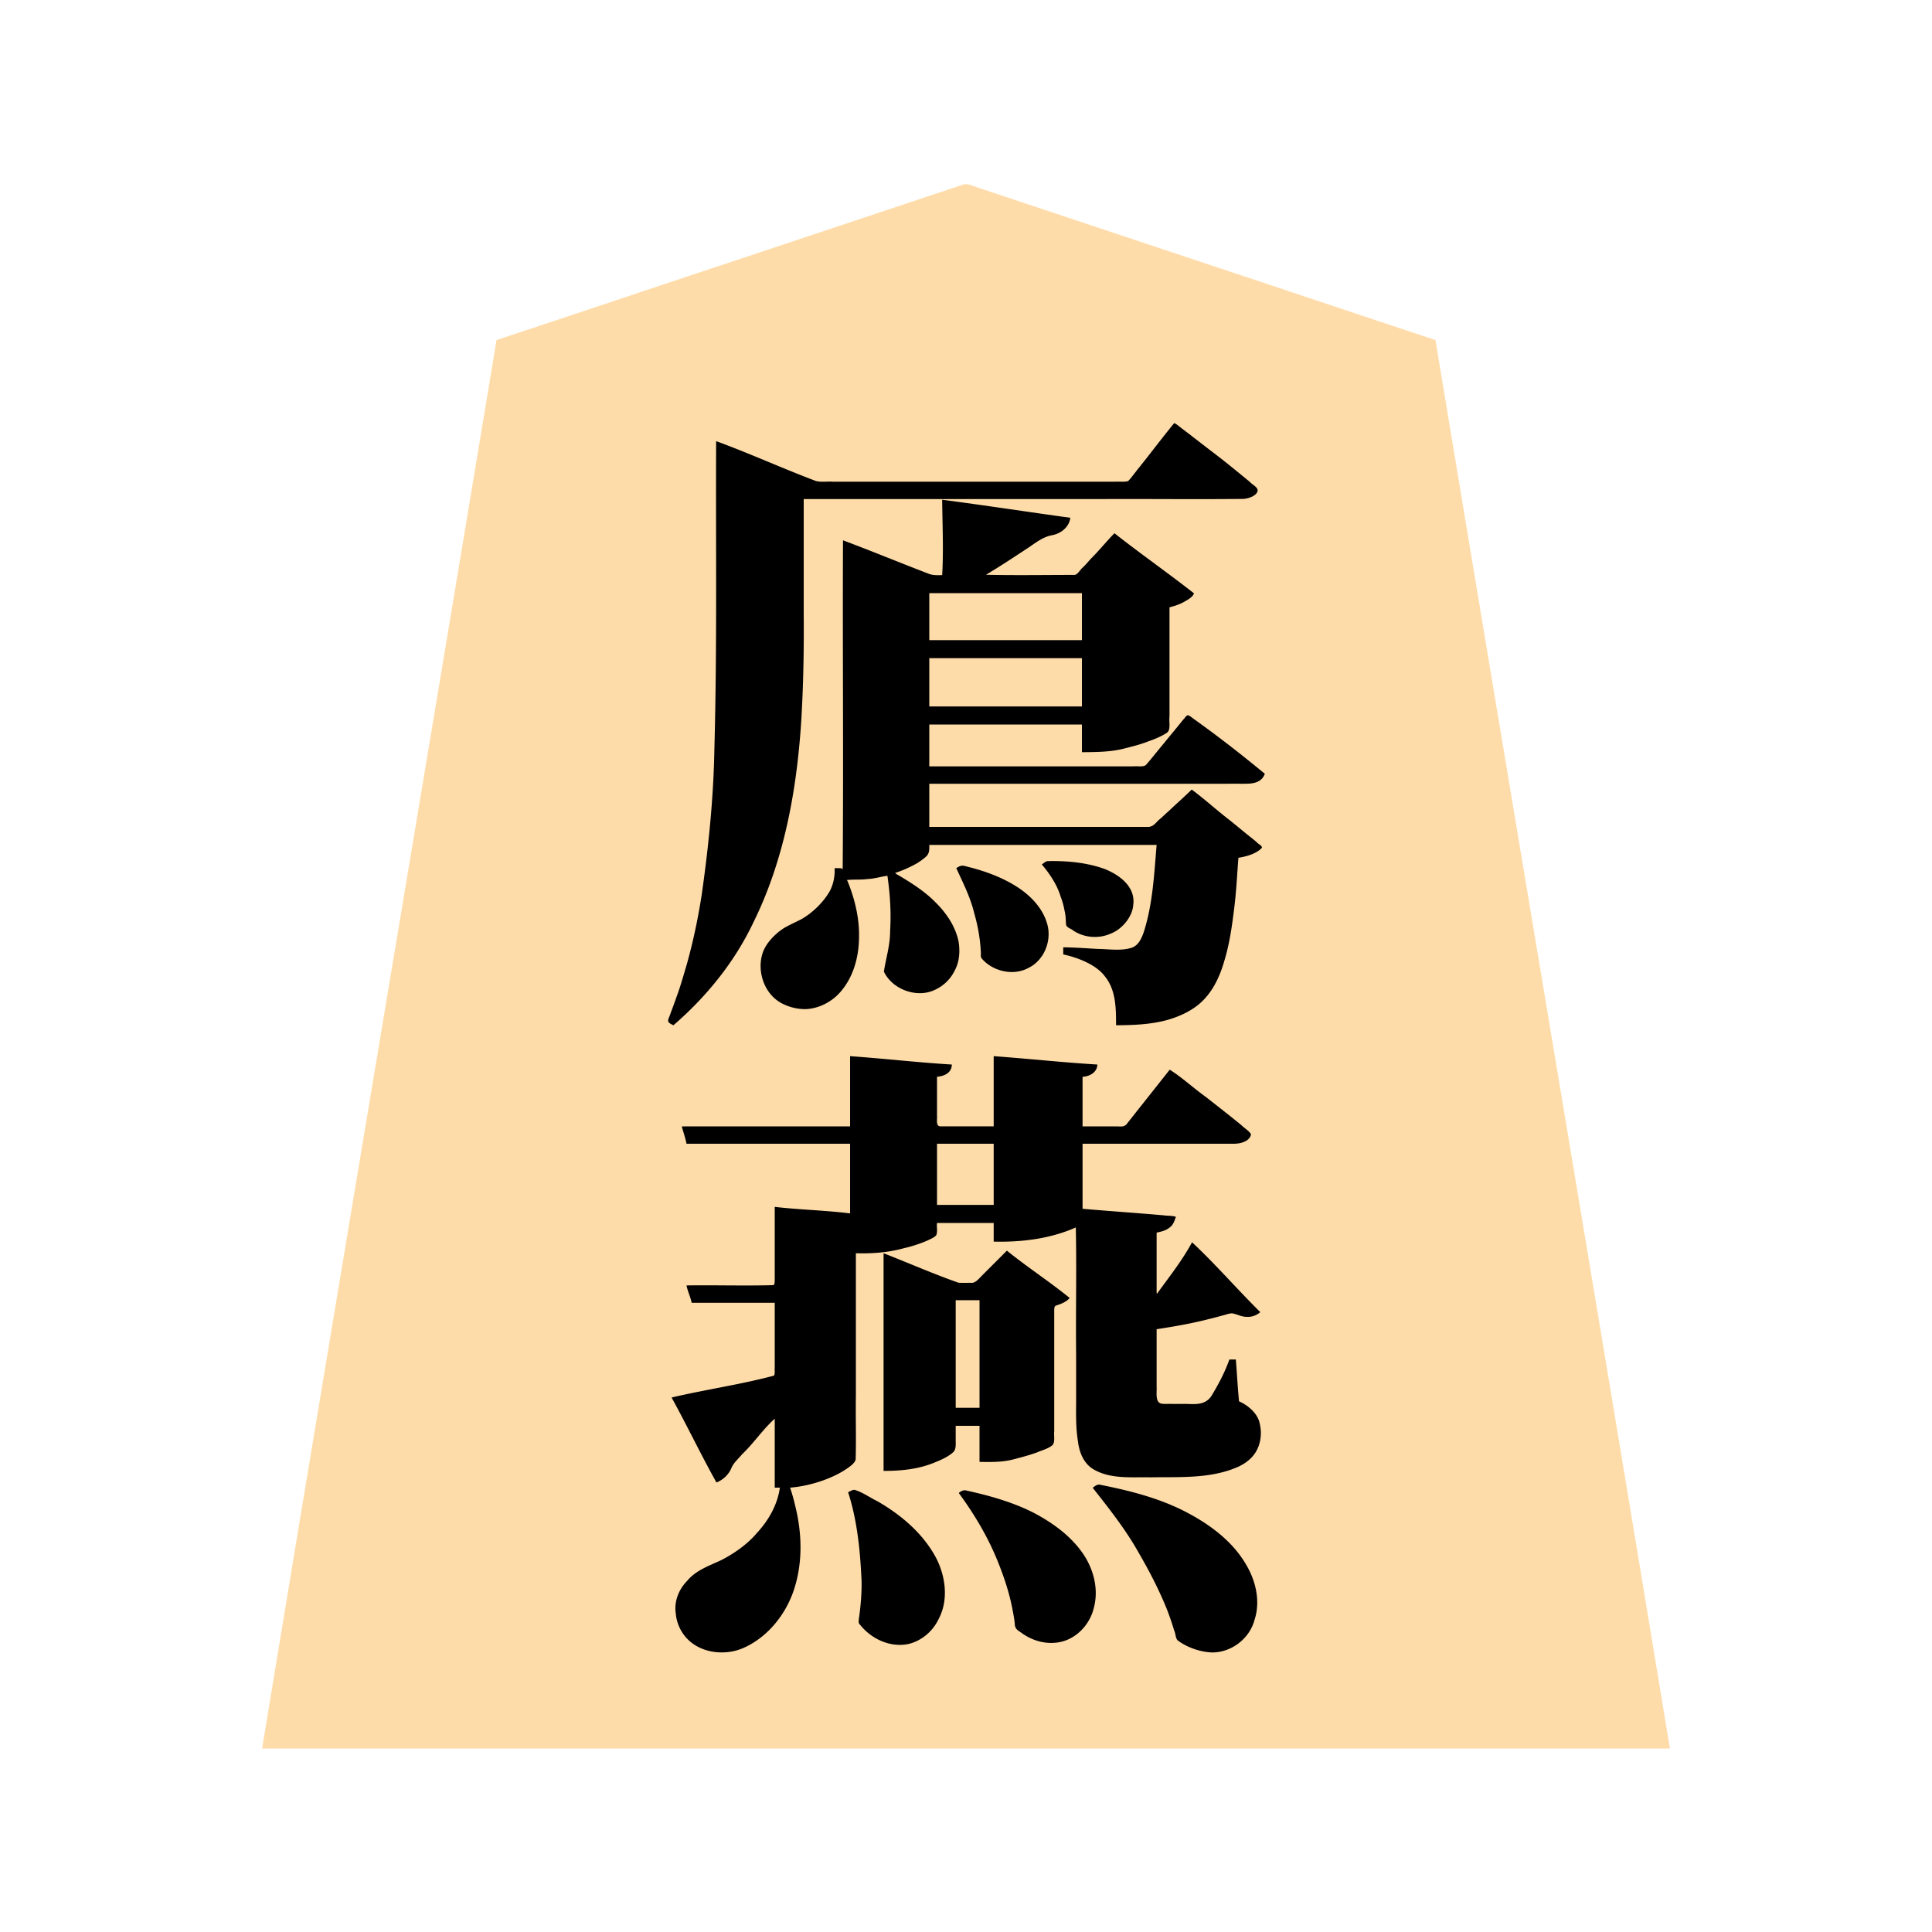 <svg xmlns="http://www.w3.org/2000/svg" width="3000" height="3000"><path d="M407 2715h2186c-120.11-729.14-243.257-1457.94-364-2187-121.653-40.09-243.099-81.112-364.7-121.395-91.164-30.407-182.32-60.766-273.474-91.162a32206 32206 0 0 1-51.529-17.183c-8.003-2.659-16.01-5.346-24-8-7.038-2.654-14.998-6.446-23.453-2.372-120.19 40.07-240.392 80.12-360.578 120.183C1011.124 447.878 891.186 488.387 771 528c-120.737 729.033-243.897 1457.913-364 2187m840-1941h664.8c8.602-.16 17.48.715 25.85-1.787 3.733-1.01 7.362-2.54 10.337-5.051 8.524-6.722-1.565-12.77-6.8-16.641-21.644-18.27-43.965-35.704-66.339-53.04-9.765-7.532-19.496-15.076-29.305-22.549a465 465 0 0 1-13.813-10.626c-2.47-1.333-4.777-4.418-7.153-4.806-5.296 2.288-7.201 8.462-11.409 12.284-13.101 16.8-26.299 33.555-39.483 50.29-5.89 7.454-11.817 14.93-17.681 22.402-3.137 4.75-7.601 4.905-12.595 4.524-157.25-.069-314.468.084-471.704-.045-8.967-.936-16.871-6.33-25.418-8.834-19.992-8.522-40.41-16.028-60.401-24.538-23.989-10.087-48.729-18.868-72.386-29.583-2.288 144.95 1.677 290.304-2.168 435.29-2.118 103.062-7.963 206.532-27.67 307.951-6.513 36.984-17.278 73.045-28.263 108.857-4.74 15.224-11.286 29.828-16.25 44.967-1.628 2.903 3.426 6.57 5.79 6.437 44.564-35.392 81.067-81.519 109.486-130.683 21.68-38.082 37.982-78.989 51.641-120.519 41.63-135.015 41.085-277.869 40.934-417.495zm-202 1396.25c21.09 43.718 46.091 85.947 67 129.75 11.52-1.556 20.35-15.723 23.592-23.384 3.24-6.643 10.887-13.449 16.413-20.117 8.727-9.282 17.245-18.78 25.581-28.41 4.344-4.804 8.651-9.623 13.01-14.395 3.828-3.918 8.492-11.355 13.404-11.694v107h8c-2.47 27.387-17.452 51.905-35.288 71.956-14.427 17.519-36.884 33.07-55.293 42.335-18.7 8.912-39.585 15.71-53.351 32.405-13.118 13.59-20.95 32.233-17.424 51.32 1.91 16.325 10.302 31.237 22.801 41.707 22.952 18.603 56.623 20.949 82.73 8.01 37.732-18.062 64.998-54.356 77.089-93.732 13.523-43.188 10.337-89.787-1.72-132.823-1.205-6.985-4.929-14.706-5.544-21.178 32.534-2.622 70.458-15.299 94.267-34.031 3.05-2.714 6.568-5.633 7.39-9.848.976-32.899-.177-65.896.343-98.815V1945c25.217.817 50.49-1.07 74.895-7.87 11.948-2.66 23.548-6.59 34.847-11.221 4.99-2.456 11.633-4.915 15.058-8.89 2.437-6.017.363-12.562 1.2-19.019h90v29c22.398.276 44.9-.431 66.96-4.692 10.138-2.124 20.264-4.373 30.21-7.24 10.262-2.297 21.507-7.818 30.83-10.068v269.4c-.197 20.558-.512 41.173 2.655 61.554 1.979 16.517 7.854 33.955 22.563 43.451 26.356 16.938 59.647 12.878 89.115 13.595 45.28-.757 93.5 2.525 136.024-16.692 20.013-8.451 34.529-27.795 34.491-49.916-.227-10.632-2.245-22.017-8.894-30.66-6.838-7.795-15.336-14.803-24.954-18.732-2.203-21.61-3.202-43.348-5-65h-8c-6.925 19.335-16.475 37.82-27.179 55.327-10.677 17.802-29.478 13.277-44.045 13.673h-20.297c-5.631-.35-12.498.638-17.532-.865-8.769-3.691-5.026-19.322-5.947-26.16V2063c27.144-4.137 54.263-8.869 80.894-15.734 6.828-1.568 13.57-3.425 20.307-5.31 4.988-1.082 9.793-3.01 14.862-3.679 7.692-.264 14.634 4.669 22.323 5.075 8.717 1.822 15.084-1.79 21.614-5.852-17.484-17.476-33.895-35.902-51.37-53.37-9.078-8.47-17.355-17.629-25.732-26.732-8.561-8.727-17.543-17.043-25.398-26.398-9.435 12.608-16.523 26.956-26.149 39.461-8.342 13.822-19.823 26.026-28.351 39.539h-3v-97c11.759-2.501 26.25-6.641 29-23-47.854-4.916-96.085-7.424-144-12v-103h203.4c11.398-.123 22.803.154 34.198-.093 9.885-.037 19.802-4.407 24.402-13.407-19.533-17.832-40.902-33.607-61.509-50.146-21.22-15.828-41.65-33.59-63.491-48.354-18.157 21.425-34.95 44.29-52.756 66.055a721 721 0 0 1-13.519 17.007c-3.131 5.1-10.703 3.92-15.815 3.938H1680v-79c11.763-.852 20.52-6.085 23-17-53.048-3.38-106.02-8.723-159-13v109c-28.012-.063-56.026.077-84.029-.042-8.398.554-5.438-11.379-5.971-16.455V1671c9.362-.43 21.647-5.225 23-17-52.062-3.382-103.99-8.86-156-13v109c-86.929.76-174.151-.926-261 .5 3.189 7.718 4.883 16.407 7 24.5h254v110c-38.607-4.268-78.055-5.478-116.5-10-1.416 21.372.25 43.093-.5 64.523v48.39c-.333 2.674.488 7.118-1.87 8.468-44.823 2.525-90.3-1.247-135.13 1.119 3.565 7.729 5.291 16.436 8 24.5h129v101.4c.119 4.169.038 8.323-.472 12.436-1.508 3.092-7.804 2.364-10.314 3.802-49.205 10.928-98.59 21.616-148.214 30.362zM1314 1365c11.237.066 22.487-.11 33.674-1.225 10.3-.408 21.936-4.405 31.326-4.775 4.21 28.892 5.967 58.1 4.184 87.284-.07 21.378-6.015 42.018-9.694 62.82 7.308 12.243 21.273 23.43 33.502 28.018 21.795 8.846 47.744 2.414 63.37-15.157 16.003-16.846 22.193-41.242 16.126-63.7-5.832-23.107-20.806-42.634-37.59-58.867-16.974-16.59-37.434-28.934-57.55-41.153-1.68-1.013-2.46-2.523-2.348-4.245 12.13-2.569 23.12-9.146 34.067-14.6 5.038-3.114 10.774-7.282 14.717-11.017 4.77-5.26 4.276-11.246 4.216-17.383h355c-3.485 45.636-5.951 92.138-19.576 136.175-3.39 9.973-8.077 21.372-18.794 25.336-17.149 5.565-35.718 2.287-53.35 2.072-17.753-.925-35.503-2.242-53.28-2.583v9c23.415 5.106 51.777 16.209 65.197 34.754 16.78 21.133 16.812 49.752 16.803 75.246 25.852-.11 52.088-1.454 77.216-8.061 17.065-4.886 33.772-12.032 47.752-23.177 21.14-16.836 33.404-42.048 40.774-67.458 8.303-27.029 12.376-55.084 15.724-83.067 3.272-25.987 4.485-52.148 6.534-78.237 13.24-2.289 26.968-5.804 37-15.5-36.573-28.521-71.787-59.302-108.5-87.5-11.66 11.224-23.557 22.155-35.53 33.021-5.303 4.924-10.486 9.982-16.068 14.594-4.581 5.041-8.975 10.547-17.762 9.384-113.043.003-226.107 0-339.14.001v-69h464.4c10.941-.23 21.893.3 32.827-.205 8.23-.818 21.033-3.73 22.773-14.795-19.638-14.15-37.855-31.626-57.977-45.472-19.593-15.168-39.86-29.49-59.523-44.528-21.515 25.368-41.764 51.832-63.361 77.128-4.3 4.386-13.194 2.312-19.752 2.872H1442v-67h239v43c19.96-.09 40.168-.341 59.73-4.709 14.065-3.537 28.276-6.817 41.764-12.25 9.902-3.394 19.603-7.454 28.413-13.145 4.205-2.621 4.292-6.82 4.093-11.033V942c10.02-2.48 19.838-6.12 28.513-11.822 4.42-2.475 10.493-7.005 5.769-10.84-4.087-3.261-8.34-6.333-12.504-9.474-11.014-8.294-22.094-16.522-33.088-24.823-24.345-18.408-48.94-36.54-73.19-55.041-12.151 12.842-23.42 26.51-35.974 38.975-4.474 5.021-8.758 10.22-13.72 14.779-3.577 3.52-6.584 9.964-13.26 10.184-45.847.177-91.71-.032-137.546.062v-3c22.618-11.917 43.355-27.728 65.174-41.109 11.072-7.276 23.477-17.295 35.644-19.336 6.977-1.658 13.981-4.093 19.595-8.715 5.497-4.065 7.8-10.496 10.587-16.34-65.297-10.891-131.508-18.392-197-28.5.448 38.971 2.218 78.062 0 117-7.325-.05-16.237.712-22.57-1.989-44.056-16.316-87.227-35.196-131.43-51.011v510h-3c-.698-2.32-3.513-1.824-5.559-1.991-1.47-.02-2.974-.002-4.441-.009.533 12.3-1.721 24.665-7.482 35.624-10.045 17.828-28.19 34.919-44.582 43.913-8.324 4.21-16.755 8.173-24.958 12.588-14.237 8.6-28.626 23.41-34.092 37.836-10.683 28.874 2.646 65.202 30.613 78.804 10.88 5.31 22.936 8.32 35.05 8.147 19.906-1.388 38.668-11.109 51.875-25.917 20.177-22.81 28.866-53.346 29.435-83.312 1.127-31.325-7.624-61.876-18.739-90.741zm5 952c8.693 35.571 16.658 71.64 18.346 108.414 2.515 28.45 1.834 57.17-2.098 85.452-1.745 5.83-1.132 9.355 3.21 13.342 12.605 13.435 28.353 24.882 46.985 27.998 28.552 5.15 57.995-11.511 70.224-37.517 14.672-26.07 12.455-58.526 1.286-85.309-24.292-53.747-75.105-89.61-126.848-113.76-4.114-2.35-7.715.503-11.105 1.38m54-34c25.954-.137 52.389-2.699 76.634-12.736 10.317-4.314 23.166-9.64 30.438-17.24 4.104-5.646 2.68-13.14 2.928-19.61V2213h39v56c17.322.338 34.873.46 51.76-4.183 11.697-3.01 23.383-6.239 34.783-10.232 8.078-3.507 17.12-5.623 24.207-11.117 5.22-4.772 2.363-14.505 3.25-20.673v-186.391c.303-3.108-.549-7.418 1.363-9.561 7.648-2.726 15.935-5.077 21.637-11.343-31.315-24.503-64.134-47.08-95.5-71.5l-38.233 38.233c-4.441 3.962-8.672 11-16.437 10.76-6.676-.08-13.37.13-20.04-.096-10.34-1.572-19.576-7.561-29.504-10.594-28.763-11.36-57.648-22.74-86.286-34.303zm69-1288h239v-75h-239zm0 103h239v-77h-239zm12 774h90v-97h-90zm29 315h39v-169h-39zm4-839c.613 4.913 4.779 10.49 6.937 15.844 9.508 19.276 16.222 39.735 21.86 60.408 4.245 16.5 7.065 33.41 8.098 50.41-.053 6.194-1.102 12.65 5.671 17.153 15.96 13.83 39.017 21.24 59.553 13.272 19.497-7.158 34.415-25.311 37.581-45.896 3.625-31.88-17.498-59.804-42.478-76.74-24.847-18.251-54.644-28.448-84.211-35.969-2.2-.54-4.486-1.09-6.767-.926-2.185.324-4.559 2.053-6.244 2.444m4 970.25c18.653 28.896 39.59 57.47 52.551 89.837 11.764 24.857 20.335 51.155 26.925 77.805 2.411 10.505 4.597 21.1 5.983 31.782.334 4.062.351 9.421 4.764 12.441 12.392 9.697 29.537 18.674 44.233 19.712 25.152 2.51 50.308-10.695 62.896-32.563 13.522-21.651 15.021-49.308 7.188-73.081-12.718-38.334-44.197-66.706-77.986-86.756-35.867-20.867-76.217-32.667-116.456-41.62-4.627-1.58-6.827.292-10.098 2.193zm129-975.75c11.406 14.45 22.405 30.34 27.812 48.357 6.141 14.122 7.43 29.554 8.645 44.622 14.421 15.836 39.734 21.68 59.967 15.651 20.34-5.405 37.769-22.92 41.905-43.698 5.405-29.768-22.57-48.538-43.721-56.964-26.322-9.535-54.636-12.52-82.484-12.468-5.09-.835-8.771 1.525-12.124 4zm79 967.5c.743 4.14 5.71 7.732 8.365 11.672 45.596 56.632 84.427 119.76 110.03 188.019 3.116 9.073 6.151 18.153 8.64 27.422 1 3.595 1.74 8.11 5.205 10.374 12.726 8.407 27.285 14.08 42.263 16.653 23.083 3.957 46.097-7.764 60.534-24.983 14.495-18.52 19.65-43.13 15.819-66.158-9.3-50.972-49.132-89.9-92.215-114.661-44.601-26.995-95.633-41.142-146.37-50.984-2.164-.51-4.392-.674-6.587-.876-1.77.894-3.886 2.318-5.684 3.522" style="fill:#fedca9;fill-rule:evenodd;stroke:none"/><path d="M1045.688 1592c51.377-44.348 95.104-98.259 124.24-159.835 47.388-95.886 66.81-202.864 74.003-308.763 3.592-57.34 4.549-114.785 4.069-172.222V775h455.4c75.94-.458 151.898.559 227.815-.302 7.945-.868 18.156-4.14 21.165-10.939 2.996-6.57-8.513-11.396-11.883-15.685-19.306-15.845-38.58-31.77-58.526-46.81-9.974-7.62-19.828-15.343-29.827-22.93-4.722-3.968-9.827-7.443-14.619-11.31-4.49-2.995-9.963-8.452-14.197-10.024-18.394 22.336-35.744 45.583-53.847 68.152-4.074 4.946-7.838 10.1-11.875 15.066-1.673 2.41-4.072 4.895-5.877 6.86-6.646 1.68-13.893.471-20.707.922h-437.527c-8.533-.668-18.983 1.041-26.63-1.118-51.95-19.605-102.782-42.843-154.865-61.882-.716 159.298 1.618 318.677-2.707 477.916-1.302 74.841-8.821 149.405-19.263 223.453-5.59 37.274-13.354 74.202-23.431 110.512-5.136 17.07-9.803 34.335-16.062 51.028a989 989 0 0 1-9.193 25.24c-.958 3.74-3.82 8.494-3.845 11.66-.38 3.572 5.895 6.015 8.188 7.191M1043 2170.375c23.888 43.319 45.33 88.436 69.5 131.625 10.678-4.224 19.41-12.615 23.631-23.392 3.716-7.913 10.704-13.69 16.149-20.36 17.99-17.12 32.342-38.816 50.72-55.248v107h8c-3.778 26.862-17.713 51.04-35.924 70.693-14.456 17.33-36.818 32.655-55.14 41.846-18.57 8.798-39.23 15.584-52.868 32.157-13.238 13.534-20.577 31.94-17.708 50.967 1.449 16.184 9.053 31.475 21.106 42.265 21.791 19.434 55.61 22.616 81.97 11.832 37.813-15.87 66.225-50.553 79.538-88.7 14.617-42.167 13.725-88.472 3.182-131.403-2.263-9.611-4.765-19.153-7.899-28.51A18 18 0 0 1 1227 2310c32.534-2.622 70.458-15.299 94.267-34.031 3.05-2.714 6.568-5.633 7.39-9.848.976-32.899-.177-65.896.343-98.815V1946c25.217.817 50.49-1.07 74.895-7.87 11.948-2.66 23.548-6.59 34.847-11.221 4.99-2.456 11.633-4.915 15.058-8.89 2.437-6.017.363-12.562 1.2-19.019h88v29c43.308.987 87.527-4.31 127.5-22 1.426 65.349-.26 131.051.5 196.461v73.673c-.18 20.74-.503 41.595 2.862 62.142 2.028 16.499 8.442 33.451 23.156 42.686 26.917 16.446 60.31 12.312 90.11 13.038 45.515-.754 93.998 2.548 136.687-16.923 9.574-4.615 18.463-11.097 24.567-19.95 9.438-13.671 11.58-31.668 7.495-47.526-3.334-15.656-19.186-28.193-31.877-33.601-2.203-21.61-3.202-43.348-5-65h-10c-6.815 19.007-16.173 37.198-26.633 54.44-9.918 18.07-28.328 14.52-42.797 14.56h-19.696c-5.455-.288-12.018.468-16.958-.542-9.743-2.647-6.25-19.151-6.916-25.883V2064c27.51-4.263 55.019-8.938 81.99-16 6.8-1.52 13.508-3.46 20.212-5.301 4.982-1.024 9.778-3.289 14.93-3.37 7.684 1.204 14.775 5.622 22.813 5.435 7.663.567 15.269-2.272 21.055-7.264-35.829-35.347-69.352-74.334-106-108.5-15.213 28.25-35.71 54.058-54.5 80l-.5-1.687V1914c6.802-1.421 13.796-2.978 19.415-7.36 6.67-4.443 8.056-10.733 10.585-17.14-5.869-2.075-12.47-1.344-18.567-2.299-42.127-3.716-84.301-6.565-126.433-10.201v-101h230.4c8.777.263 18.137-.475 25.512-5.837 2.923-2.108 5.193-5.338 5.597-8.962-3.38-5.72-10.26-9.292-14.883-14.084-18.278-14.983-36.991-29.409-55.531-44.06-18.88-13.451-36.201-29.75-55.767-42.057-17.413 22.03-34.832 44.066-52.322 66.03-4.305 5.583-8.688 11.085-13.092 16.58-3.617 5.935-8.997 5.975-14.99 5.39H1681v-77c11.063-.459 22.652-6.826 23-19-53.734-3.226-107.305-9.103-161-13v109c-27.417-.07-54.82.086-82.232-.046-8.085.473-5.274-10.98-5.768-15.868V1672c9.67-.804 22.792-5.029 23-19-52.743-3.154-105.295-9.324-158-13v109h-261v1.5c2.41 8.461 5.343 16.859 7 25.5h254v108h-1.5c-38.278-4.746-77.168-5.476-115.5-10v113.4c-.221 2.676.314 7.367-2.45 8.167-44.786 1.234-89.735-.224-134.55.433 1.792 9.184 6.16 17.795 8 27h129v101.4c-.48 3.775.842 8.969-1.313 11.706-52.176 13.912-106.206 21.598-158.687 33.894zm272-803.875c10.806-1.202 21.94.016 32.765-1.625 9.984-.298 21.201-3.976 30.235-4.875 4.13 28.458 5.958 57.224 4.146 85.977.103 21.378-6.45 41.953-9.655 62.773 12.964 27.382 50.615 41.559 78.515 28.605 13.42-5.925 24.552-16.39 31.078-29.563 7.803-13.928 8.887-30.498 6.372-45.933-4.874-23.484-19.055-44.279-35.931-60.834-16.652-16.993-36.996-29.843-57.293-41.91-1.9-.973-3.727-2.095-5.232-3.615 11.757-3.833 23.297-8.957 34.067-15.1 5.038-3.114 10.774-7.282 14.717-11.017 4.77-5.26 4.276-11.246 4.216-17.383h353c-3.876 45.253-5.914 91.526-19.915 135.139-3.355 9.903-8.29 20.965-19.026 24.598-16.94 5.144-35.107 1.952-52.47 1.738-17.846-.944-35.704-2.383-53.589-2.475v11c23.415 5.106 51.777 16.209 65.197 34.754 16.78 21.133 16.812 49.752 16.803 75.246 26.186-.084 52.769-1.13 78.249-7.812 17.235-4.81 34.097-12.022 48.288-23.092 21.697-16.998 34.072-42.84 41.49-68.733 8.426-27.376 12.253-55.858 15.707-84.178 3.1-25.315 4.278-50.792 6.266-76.185 10.672-1.86 21.274-4.434 30.464-10.45 2.22-1.488 4.45-3.135 6.044-5.302.145-3.631-6.26-5.83-7.9-8.372-3.026-2.605-6.118-5.12-9.24-7.602-11.37-8.92-22.338-18.336-33.668-27.297-19.674-15.189-38.32-32.208-58.2-46.977-11.488 11.341-23.652 21.89-35.31 33.036-5.524 4.676-10.49 9.95-16.14 14.488-4.389 4.237-9.013 11.008-17.115 10.46-112.969.045-225.967-.008-338.935.016v-67h465.6c10.91-.316 21.845.42 32.727-.314 9.213-.94 18.754-4.045 22.673-15.186-34.93-28.841-70.676-56.764-107.52-83.147-3.436-2.251-6.993-5.66-10.431-7.247-3.139-2.422-6.655 4.731-8.531 6.054-10.127 12.764-20.692 25.186-30.934 37.847-9.123 10.85-17.81 22.135-27.145 32.789-4.7 3.795-13.63 1.348-20.251 2.204H1443v-65h237v43c20.634-.121 41.55-.2 61.792-4.716 14.24-3.55 28.597-6.975 42.255-12.443 9.946-3.423 19.731-7.552 28.512-13.402 5.716-5.157 2.313-16.87 3.441-24.95V943c7.44-1.784 14.799-4.236 21.585-7.824 6.071-3.56 14.461-7.669 16.415-13.832-40.567-31.858-82.979-61.436-123.5-93.344-12.287 12.566-23.306 26.299-35.733 38.733-4.62 4.803-8.707 10.117-13.634 14.64-4.234 3.56-7.553 10.992-12.857 11.37-45.669-.027-91.68.793-137.276-.243 22.434-13.34 44.211-27.839 66.026-42.18 11.54-7.82 22.584-16.597 36.394-19.19 13.744-2.498 26.792-12.399 28.58-27.13-66.34-9.103-132.61-19.335-199-28 .363 38.972 2.303 78.054 0 117-7.497.27-15.136.537-22.127-2.547C1396.813 873.6 1353.17 855.485 1309 839c-.76 170.312.926 340.747-.5 511-1.592-2.935-6.661-1.533-10.178-2H1296c.533 12.3-1.721 24.665-7.482 35.624-10.127 17.937-28.435 35.204-45.017 44.144-8.508 4.34-17.216 8.243-25.516 12.951-14.152 8.81-28.493 23.707-33.52 38.405-10.07 29.365 2.755 66.171 31.418 79.82 11.142 5.443 23.502 8.252 35.888 8.006 19.782-1.144 38.659-10.654 51.94-25.197 20.562-22.667 29.443-53.403 30.12-83.486 1.124-30.982-6.195-61.802-17.866-90.32-.294-.504-.653-.965-.965-1.447m2 950.813c14.354 44.602 18.883 92.277 20.873 138.922.2 17.857-1.286 35.713-3.633 53.389-.573 3.576-1.156 7.265-.645 10.859 17.179 23.205 46.71 37.937 75.712 32.575 20.87-4.361 39.118-19.791 48.133-38.93 15.846-29.545 10.925-66.809-4.12-95.423-14.598-27.34-36.604-50.09-61.363-68.363-9.819-7.199-19.984-13.907-30.63-19.804-10.122-4.901-22.452-13.751-34.372-17.093-3.75-.331-6.695 2.387-9.955 3.555zm55-33.313c26.198.068 52.936-2.425 77.475-12.306 10.765-4.287 24.014-9.899 31.597-17.67 4.104-5.646 2.68-13.14 2.928-19.61V2214h37v56c17.825.347 35.897.655 53.296-4.073 11.857-3.037 23.694-6.272 35.247-10.342 8.176-3.64 17.506-5.614 24.567-11.45 4.66-4.692 2.083-14.48 2.89-21.539v-186.99c.053-2.99-.105-7.78 2.988-8.357 7.664-2.548 15.543-5.426 21.012-11.749-31.536-25.673-65.902-47.902-97.5-73.5l-38.602 38.602c-4.842 4.801-10.129 11.828-16.51 11.382-6.702-.125-13.444.239-20.124-.213-39.164-13.75-77.609-30.68-116.264-45.771zm71-1290h237v-73h-237zm0 103h237v-75h-237zm12 774h88v-95h-88zm29 315h37v-167h-37zm1-837.75c10.38 22.686 21.992 45.392 27.795 69.935 5.513 19.085 9.078 38.812 10.145 58.654.627 3.336-.804 7.778 1.11 11.072 16.947 20.399 49.181 27.966 72.74 15.148 24.287-11.654 36.129-41.269 29.785-66.561-6.877-26.884-27.56-47.286-50.539-61.416-23.729-14.464-50.222-23.676-77.151-30.124-5.617-1.974-9.644.288-13.885 3.042zm4 970.375c22.453 30.644 42.33 63.475 57.247 98.544 11.695 27.77 21.485 56.44 26.725 86.2 1.155 5.979 2.206 11.993 2.77 18.047-.05 6.25 3.391 9.725 8.197 12.48 15.57 11.998 34.838 18.756 54.528 16.965 29.416-2.24 53.284-26.05 59.972-53.994 7.786-28.64-.017-59.485-16.327-83.709-19.273-28.34-48.019-48.962-77.994-64.603-32.498-16.35-67.892-26.207-103.267-33.996-4.623-1.603-8.879 1.227-11.851 3.441zm129-976c12.25 14.618 23.387 31.16 29.002 49.768 2.685 7.115 4.802 14.476 6.072 21.987 1.828 6.913 1.748 14.001 2.248 21.03.264 4.945 8.941 7.055 11.678 9.883 17.28 11.085 39.379 12.699 58.134 4.25 17.554-6.859 33.355-26.416 34.486-43.898 4.332-29.742-23.27-47.96-44.538-56.392-26.363-9.444-54.72-12.331-82.56-12.253-2.68.42-6.537-.527-8.449 1.03-2.19.95-4.184 2.972-6.073 3.97zm79 967.938c25.315 32.166 51.166 64.719 71.225 100.71 16.111 27.637 30.893 56.232 43.009 85.853 4.505 11.425 8.558 23.03 12.023 34.816 2.298 4.371 1.876 11.238 5.186 15.017 15.192 11.81 38.012 19.048 55.517 18.959 29.378-.79 56.523-22.01 64.065-50.596 9.592-29.289 1.786-61.38-13.748-86.95-21.911-36.969-58.17-62.971-95.79-82.142-40.245-20.366-84.373-31.52-128.339-40.33-5.673-1.87-9.172 1.004-13.148 4.1z" style="fill:#000;fill-rule:evenodd;stroke:none"/></svg>
